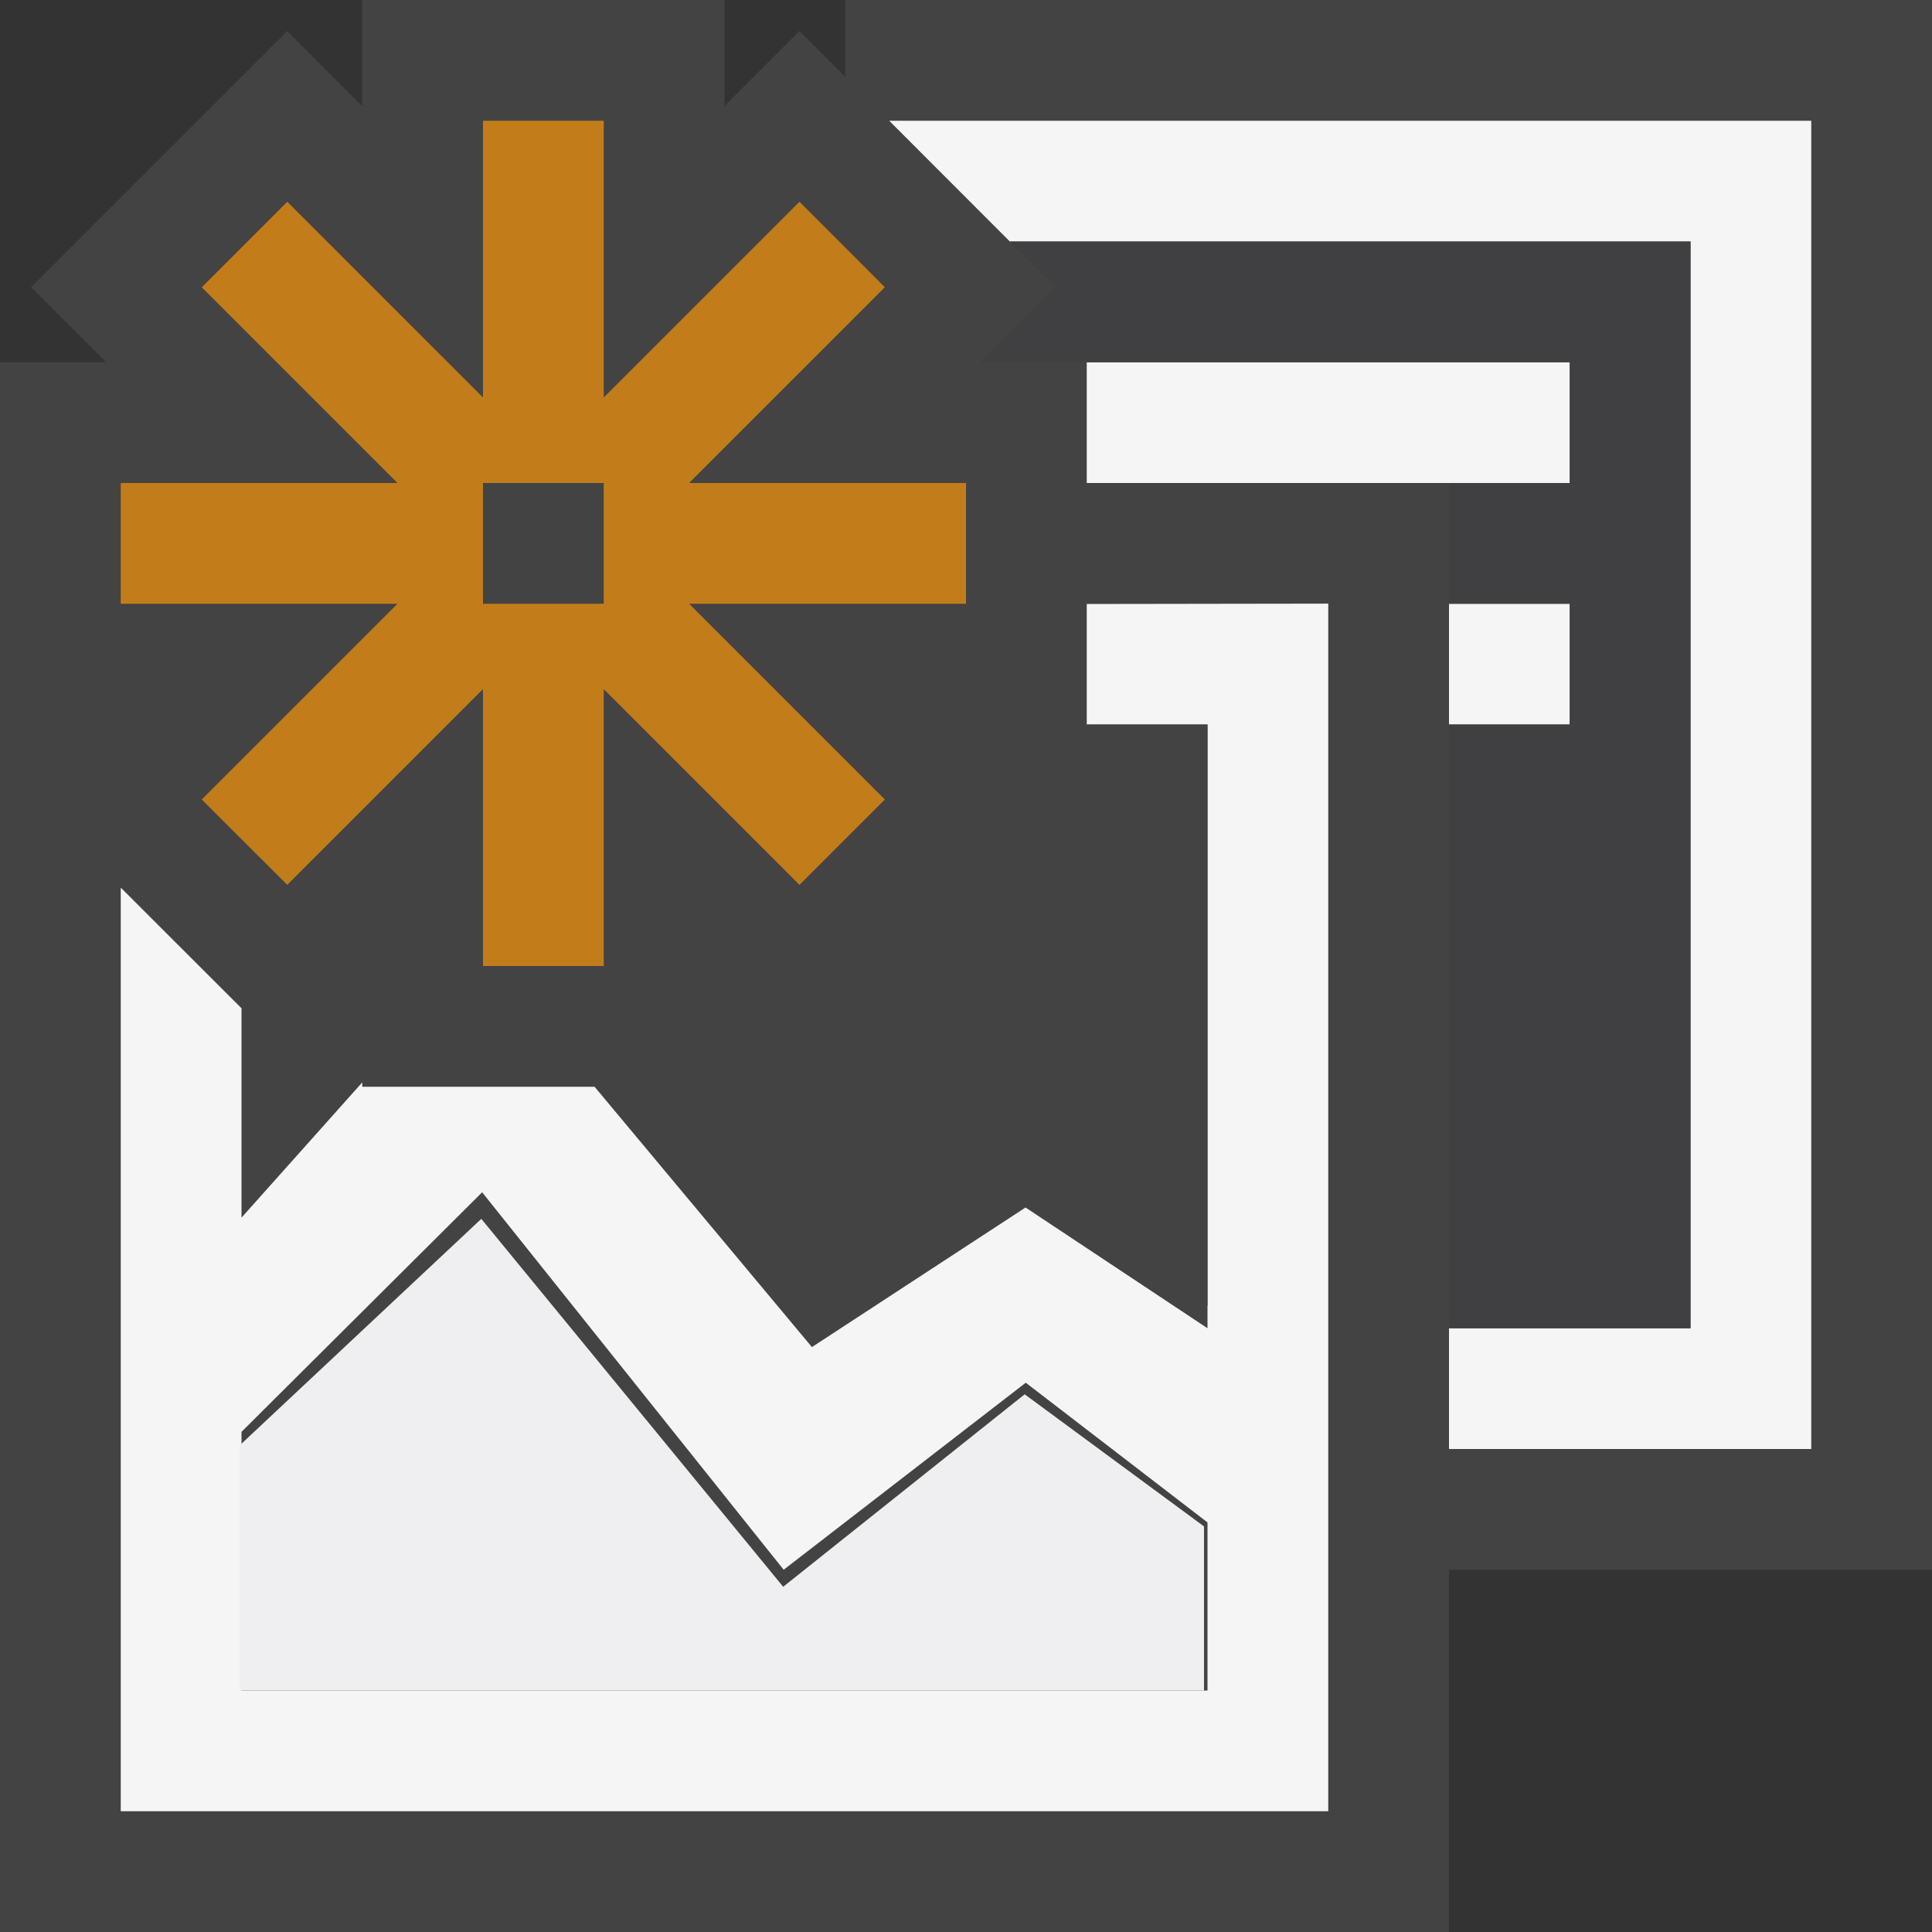 <svg xmlns="http://www.w3.org/2000/svg" viewBox="0 0 16 16"><rect x="0" y="0" width="16" height="16" fill="#333333" stroke="none"/><style>.st0{opacity:0}.st0,.st1{fill:#434343}.st2{fill:#f5f5f5}.st3{fill:#434343}.st4{fill:#c27d1a}.st5{fill:#403F41}.st6{fill:#efeef0}</style><g id="outline"><path class="st0" d="M0 0h16v16H0z"/><path class="st1" d="M16 0H7v.636L6.621.257 6 .878V0H3v.878L2.379.257.257 2.379.878 3H0v13h12v-3h4z"/></g><g id="icon_x5F_bg"><path class="st2" d="M12 5h1v1h-1zM9 3h4v1H9z"/><path class="st2" d="M7.364 1l.999 1H14v9h-2v1h3V1z"/><path class="st2" d="M9 5.002V6h1v5l-1.507-1-1.769 1.156L4.924 9H3v-.036l-1 1.12V8.35l-1-.999V15h10V4.999l-2 .003zM10 14H2v-2.142l1.993-1.984L6.49 13l2.005-1.549L10 12.608V14z"/><path class="st3" d="M8.472 6.892l-1.59 1.589a1.208 1.208 0 0 0 2.312-.487c0-.493-.298-.915-.722-1.102z"/></g><path class="st4" d="M8 4H5.707l1.621-1.621-.707-.708L5 3.292V1H4v2.292L2.379 1.671l-.708.708L3.292 4H1v1h2.292L1.671 6.621l.708.707L4 5.707V8h1V5.707l1.621 1.621.707-.707L5.707 5H8V4zM5 5H4V4h1v1z" id="color_x5F_action"/><g id="icon_x5F_fg"><path class="st5" d="M8.363 2l.379.379L8.121 3H13v1h-1v1h1v1h-1v5h2V2z"/><path class="st6" d="M1.986 14v-2.031l2-1.875 2.5 3.047 2-1.594 1.485 1.094V14z"/><path class="st1" d="M3 8.121l-.621.621-.367-.367v1.571L3 8.815zM9 6h-.879l.621.621-.178.178c.417.221.735.661.735 1.195 0 .667-.646 1.318-1.313 1.318-.477 0-.938-.335-1.165-.77l-.2.2L6 8.121V9h-.946l1.666 2.052 1.777-1.156 1.503.917V6H9z"/></g></svg>